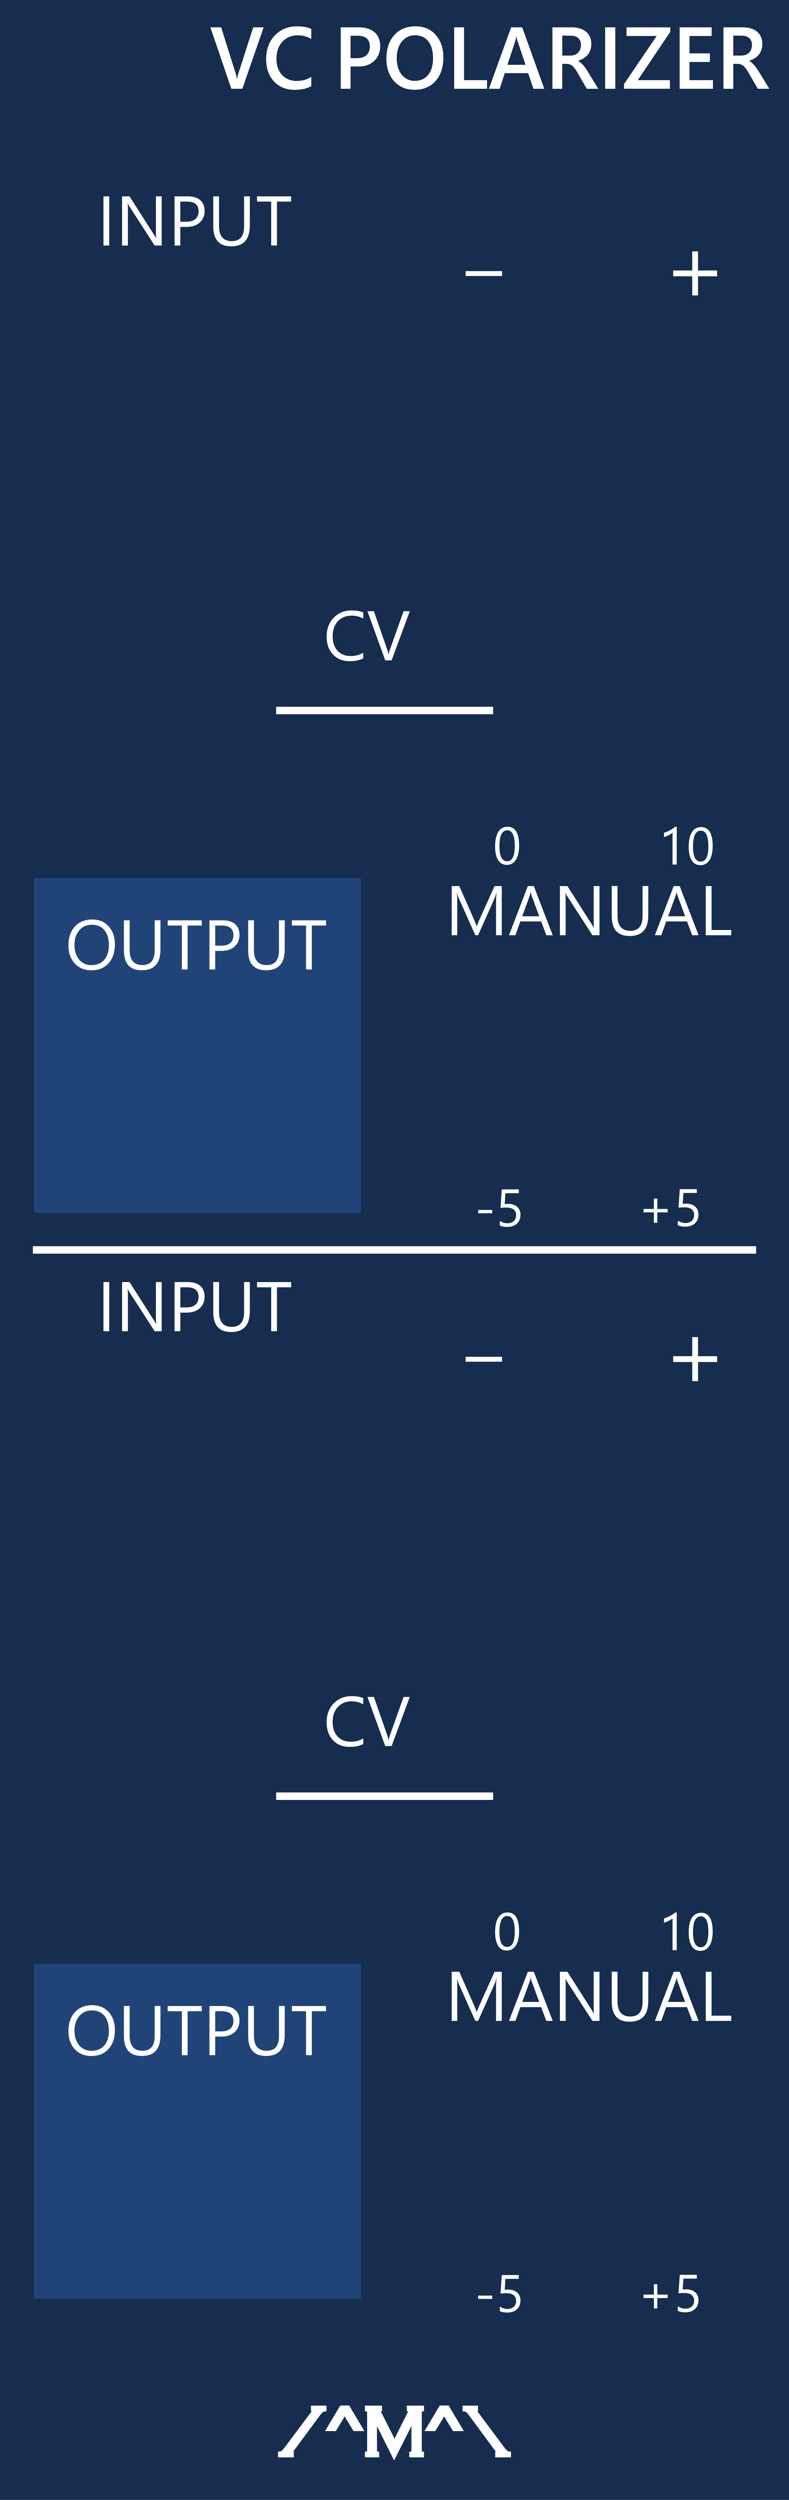 <?xml version="1.0" encoding="UTF-8" standalone="no"?>
<!-- Created with Inkscape (http://www.inkscape.org/) -->

<svg
   xmlns:dc="http://purl.org/dc/elements/1.1/"
   xmlns:cc="http://creativecommons.org/ns#"
   xmlns:rdf="http://www.w3.org/1999/02/22-rdf-syntax-ns#"
   xmlns:svg="http://www.w3.org/2000/svg"
   xmlns="http://www.w3.org/2000/svg"
   xmlns:sodipodi="http://sodipodi.sourceforge.net/DTD/sodipodi-0.dtd"
   xmlns:inkscape="http://www.inkscape.org/namespaces/inkscape"
   width="120"
   height="380"
   viewBox="0 0 31.75 100.542"
   version="1.1"
   id="svg8"
   inkscape:version="0.92.4 (5da689c313, 2019-01-14)"
   sodipodi:docname="VCPolarizer.svg">
  <defs
     id="defs2" />
  <sodipodi:namedview
     id="base"
     pagecolor="#ffffff"
     bordercolor="#666666"
     borderopacity="1.0"
     inkscape:pageopacity="0.0"
     inkscape:pageshadow="2"
     inkscape:zoom="2.2789474"
     inkscape:cx="-14.815241"
     inkscape:cy="190"
     inkscape:document-units="mm"
     inkscape:current-layer="layer1"
     showgrid="true"
     units="px"
     inkscape:snap-bbox="true"
     inkscape:snap-page="true"
     inkscape:bbox-nodes="true"
     inkscape:snap-bbox-edge-midpoints="true"
     inkscape:window-width="1920"
     inkscape:window-height="1017"
     inkscape:window-x="-8"
     inkscape:window-y="-8"
     inkscape:window-maximized="1">
    <inkscape:grid
       type="xygrid"
       id="grid116" />
  </sodipodi:namedview>
  <g
     inkscape:groupmode="layer"
     id="layer3"
     inkscape:label="Panel"
     sodipodi:insensitive="true"
     style="display:inline">
    <rect
       transform="translate(0,-196.458)"
       id="rect3855"
       width="31.75"
       height="100.542"
       x="-3.3306691e-16"
       y="196.458"
       style="display:inline;fill:#162d50;stroke-width:0.468" />
  </g>
  <g
     inkscape:label="Layer 1"
     inkscape:groupmode="layer"
     id="layer1"
     transform="translate(0,-196.458)"
     style="display:inline">
    <rect
       style="fill:#214478;stroke-width:0.134"
       id="rect897"
       width="13.149"
       height="13.466"
       x="1.37"
       y="231.775" />
    <path
       style="fill:none;stroke:#ffffff;stroke-width:0.3;stroke-linecap:butt;stroke-linejoin:miter;stroke-miterlimit:4;stroke-dasharray:none;stroke-opacity:1"
       d="M 11.112,225.033 H 19.844"
       id="path118"
       inkscape:connector-curvature="0" />
    <g
       aria-label="+"
       style="font-style:normal;font-weight:normal;font-size:2.822px;line-height:1.25;font-family:sans-serif;letter-spacing:0px;word-spacing:0px;fill:#ffffff;fill-opacity:1;stroke:none;stroke-width:0.265"
       id="text100-5-2"
       transform="translate(-10.251,-5.318)">
      <path
         d="m 38.34,211.887 v 0.768 h 0.768 v 0.234 H 38.34 v 0.768 h -0.232 v -0.768 h -0.768 v -0.234 h 0.768 v -0.768 z"
         style="stroke-width:0.265"
         id="path111-9-4"
         inkscape:connector-curvature="0" />
    </g>
    <g
       aria-label="_"
       style="font-style:normal;font-weight:normal;font-size:2.822px;line-height:1.25;font-family:sans-serif;letter-spacing:0px;word-spacing:0px;fill:#ffffff;fill-opacity:1;stroke:none;stroke-width:0.265"
       id="text104-0-5-1"
       transform="translate(-26.215,-5.323)">
      <path
         d="m 46.418,212.685 v 0.197 h -1.466 v -0.197 z"
         style="stroke-width:0.265"
         id="path115-0-4-6"
         inkscape:connector-curvature="0" />
    </g>
    <path
       style="fill:none;stroke:#ffffff;stroke-width:0.3;stroke-linecap:butt;stroke-linejoin:miter;stroke-miterlimit:4;stroke-dasharray:none;stroke-opacity:1"
       d="M 1.323,246.729 H 30.427"
       id="path331"
       inkscape:connector-curvature="0" />
    <g
       aria-label="/^M^\"
       style="font-style:normal;font-variant:normal;font-weight:normal;font-stretch:normal;font-size:2.822px;line-height:1.25;font-family:'Copperplate Gothic Light';-inkscape-font-specification:'Copperplate Gothic Light, ';letter-spacing:0px;word-spacing:0px;fill:#ffffff;fill-opacity:1;stroke:#ffffff;stroke-width:0.2;stroke-miterlimit:4;stroke-dasharray:none;stroke-opacity:1"
       id="text956"
       transform="translate(-9.482,3.746)">
      <path
         d="m 21.204,291.405 v 0.039 h -0.434 v -0.039 q 0.095,-0.006 0.225,-0.171 l 1.094,-1.462 q 0.074,-0.101 0.074,-0.124 0,-0.037 -0.066,-0.048 v -0.037 h 0.423 v 0.037 q -0.095,0.006 -0.225,0.171 l -1.082,1.463 q -0.076,0.102 -0.076,0.124 0,0.036 0.066,0.047 z"
         style="font-style:normal;font-variant:normal;font-weight:normal;font-stretch:normal;font-size:2.822px;line-height:1.25;font-family:'Copperplate Gothic Light';-inkscape-font-specification:'Copperplate Gothic Light, ';stroke:#ffffff;stroke-width:0.2;stroke-miterlimit:4;stroke-dasharray:none;stroke-opacity:1"
         id="path958"
         inkscape:connector-curvature="0" />
      <path
         d="M 22.94,290.386 H 22.739 l 0.493,-0.828 h 0.244 l 0.493,0.828 h -0.204 l -0.413,-0.681 z"
         style="font-style:normal;font-variant:normal;font-weight:normal;font-stretch:normal;font-size:2.822px;line-height:1.25;font-family:'Copperplate Gothic Light';-inkscape-font-specification:'Copperplate Gothic Light, ';stroke:#ffffff;stroke-width:0.2;stroke-miterlimit:4;stroke-dasharray:none;stroke-opacity:1"
         id="path960"
         inkscape:connector-curvature="0" />
      <path
         d="m 25.342,291.444 -0.79,-1.581 v 1.418 q 0,0.057 0.018,0.081 0.018,0.023 0.07,0.037 v 0.044 h -0.373 v -0.044 q 0.052,-0.014 0.07,-0.037 0.018,-0.023 0.018,-0.081 v -1.556 q 0,-0.058 -0.018,-0.081 -0.018,-0.025 -0.07,-0.037 v -0.044 h 0.488 v 0.044 q -0.068,0.023 -0.068,0.058 0,0.017 0.045,0.106 l 0.626,1.242 0.628,-1.253 q 0.033,-0.066 0.033,-0.094 0,-0.036 -0.068,-0.059 v -0.044 h 0.492 v 0.044 q -0.052,0.014 -0.07,0.037 -0.018,0.023 -0.018,0.081 v 1.556 q 0,0.057 0.018,0.081 0.018,0.023 0.07,0.037 v 0.044 h -0.393 v -0.044 q 0.054,-0.014 0.07,-0.037 0.018,-0.023 0.018,-0.081 v -1.418 z"
         style="font-style:normal;font-variant:normal;font-weight:normal;font-stretch:normal;font-size:2.822px;line-height:1.25;font-family:'Copperplate Gothic Light';-inkscape-font-specification:'Copperplate Gothic Light, ';stroke:#ffffff;stroke-width:0.2;stroke-miterlimit:4;stroke-dasharray:none;stroke-opacity:1"
         id="path962"
         inkscape:connector-curvature="0" />
      <path
         d="m 26.942,290.386 h -0.201 l 0.493,-0.828 h 0.244 l 0.493,0.828 h -0.204 l -0.413,-0.681 z"
         style="font-style:normal;font-variant:normal;font-weight:normal;font-stretch:normal;font-size:2.822px;line-height:1.25;font-family:'Copperplate Gothic Light';-inkscape-font-specification:'Copperplate Gothic Light, ';stroke:#ffffff;stroke-width:0.2;stroke-miterlimit:4;stroke-dasharray:none;stroke-opacity:1"
         id="path964"
         inkscape:connector-curvature="0" />
      <path
         d="m 28.618,289.563 v 0.037 q -0.066,0.011 -0.066,0.048 0,0.023 0.074,0.124 l 1.093,1.462 q 0.13,0.165 0.225,0.171 v 0.039 h -0.434 v -0.039 q 0.066,-0.011 0.066,-0.047 0,-0.021 -0.076,-0.124 l -1.08,-1.463 q -0.13,-0.165 -0.225,-0.171 v -0.037 z"
         style="font-style:normal;font-variant:normal;font-weight:normal;font-stretch:normal;font-size:2.822px;line-height:1.25;font-family:'Copperplate Gothic Light';-inkscape-font-specification:'Copperplate Gothic Light, ';stroke:#ffffff;stroke-width:0.2;stroke-miterlimit:4;stroke-dasharray:none;stroke-opacity:1"
         id="path966"
         inkscape:connector-curvature="0" />
    </g>
    <g
       aria-label="VC POLARIZER"
       style="font-style:normal;font-variant:normal;font-weight:bold;font-stretch:normal;font-size:3.528px;line-height:1.25;font-family:'Yu Gothic UI';-inkscape-font-specification:'Yu Gothic UI Bold';letter-spacing:0px;word-spacing:0px;display:inline;fill:#ffffff;fill-opacity:1;stroke:none;stroke-width:0.265"
       id="text1002"
       transform="matrix(0.966,0,0,1,-1.985,201.351)">
      <path
         d="m 13.037,-3.793 -0.887,2.47 H 11.692 L 10.82,-3.793 h 0.448 l 0.61,1.874 q 0.029,0.09 0.045,0.208 h 0.007 q 0.012,-0.098 0.05,-0.212 L 12.603,-3.793 Z"
         style="font-style:normal;font-variant:normal;font-weight:bold;font-stretch:normal;font-size:3.528px;font-family:'Yu Gothic UI';-inkscape-font-specification:'Yu Gothic UI Bold';stroke-width:0.265"
         id="path1036"
         inkscape:connector-curvature="0" />
      <path
         d="m 15.021,-1.426 q -0.279,0.145 -0.694,0.145 -0.537,0 -0.861,-0.339 -0.324,-0.339 -0.324,-0.891 0,-0.593 0.363,-0.958 0.365,-0.365 0.922,-0.365 0.358,0 0.594,0.102 v 0.407 q -0.25,-0.148 -0.551,-0.148 -0.401,0 -0.651,0.257 -0.248,0.257 -0.248,0.686 0,0.408 0.233,0.651 0.233,0.241 0.612,0.241 0.35,0 0.606,-0.165 z"
         style="font-style:normal;font-variant:normal;font-weight:bold;font-stretch:normal;font-size:3.528px;font-family:'Yu Gothic UI';-inkscape-font-specification:'Yu Gothic UI Bold';stroke-width:0.265"
         id="path1038"
         inkscape:connector-curvature="0" />
      <path
         d="m 16.657,-2.219 v 0.896 H 16.249 V -3.793 h 0.749 q 0.425,0 0.66,0.198 0.234,0.198 0.234,0.558 0,0.36 -0.245,0.589 -0.245,0.229 -0.661,0.229 z m 0,-1.237 v 0.903 h 0.265 q 0.264,0 0.401,-0.122 0.138,-0.122 0.138,-0.345 0,-0.436 -0.506,-0.436 z"
         style="font-style:normal;font-variant:normal;font-weight:bold;font-stretch:normal;font-size:3.528px;font-family:'Yu Gothic UI';-inkscape-font-specification:'Yu Gothic UI Bold';stroke-width:0.265"
         id="path1040"
         inkscape:connector-curvature="0" />
      <path
         d="m 19.327,-1.282 q -0.534,0 -0.856,-0.346 -0.32,-0.346 -0.32,-0.901 0,-0.596 0.327,-0.951 0.327,-0.355 0.889,-0.355 0.52,0 0.837,0.345 0.319,0.345 0.319,0.901 0,0.605 -0.326,0.956 -0.326,0.351 -0.87,0.351 z m 0.019,-2.193 q -0.339,0 -0.553,0.253 -0.212,0.253 -0.212,0.667 0,0.412 0.207,0.663 0.207,0.251 0.541,0.251 0.355,0 0.56,-0.239 0.205,-0.239 0.205,-0.67 0,-0.443 -0.2,-0.684 -0.198,-0.241 -0.548,-0.241 z"
         style="font-style:normal;font-variant:normal;font-weight:bold;font-stretch:normal;font-size:3.528px;font-family:'Yu Gothic UI';-inkscape-font-specification:'Yu Gothic UI Bold';stroke-width:0.265"
         id="path1042"
         inkscape:connector-curvature="0" />
      <path
         d="M 22.343,-1.323 H 20.975 V -3.793 h 0.41 v 2.124 h 0.958 z"
         style="font-style:normal;font-variant:normal;font-weight:bold;font-stretch:normal;font-size:3.528px;font-family:'Yu Gothic UI';-inkscape-font-specification:'Yu Gothic UI Bold';stroke-width:0.265"
         id="path1044"
         inkscape:connector-curvature="0" />
      <path
         d="m 24.727,-1.323 h -0.45 l -0.222,-0.629 h -0.972 l -0.214,0.629 H 22.422 L 23.347,-3.793 h 0.462 z m -0.78,-0.963 -0.343,-0.985 q -0.015,-0.048 -0.033,-0.155 h -0.007 q -0.015,0.098 -0.034,0.155 l -0.339,0.985 z"
         style="font-style:normal;font-variant:normal;font-weight:bold;font-stretch:normal;font-size:3.528px;font-family:'Yu Gothic UI';-inkscape-font-specification:'Yu Gothic UI Bold';stroke-width:0.265"
         id="path1046"
         inkscape:connector-curvature="0" />
      <path
         d="m 26.977,-1.323 h -0.479 l -0.394,-0.661 q -0.053,-0.091 -0.105,-0.155 -0.05,-0.065 -0.103,-0.107 -0.052,-0.041 -0.114,-0.06 -0.062,-0.019 -0.14,-0.019 H 25.476 v 1.003 H 25.068 V -3.793 h 0.813 q 0.174,0 0.32,0.041 0.146,0.041 0.255,0.126 0.109,0.083 0.169,0.208 0.062,0.124 0.062,0.291 0,0.131 -0.04,0.241 -0.038,0.109 -0.11,0.195 -0.071,0.084 -0.172,0.145 -0.1,0.06 -0.226,0.093 v 0.007 q 0.067,0.038 0.117,0.084 0.05,0.045 0.095,0.093 0.045,0.048 0.088,0.11 0.045,0.06 0.098,0.141 z m -1.5,-2.138 v 0.803 h 0.341 q 0.095,0 0.174,-0.029 0.081,-0.029 0.14,-0.084 0.059,-0.055 0.091,-0.134 0.033,-0.079 0.033,-0.177 0,-0.177 -0.112,-0.277 -0.112,-0.1 -0.322,-0.1 z"
         style="font-style:normal;font-variant:normal;font-weight:bold;font-stretch:normal;font-size:3.528px;font-family:'Yu Gothic UI';-inkscape-font-specification:'Yu Gothic UI Bold';stroke-width:0.265"
         id="path1048"
         inkscape:connector-curvature="0" />
      <path
         d="M 27.687,-1.323 H 27.264 V -3.793 h 0.422 z"
         style="font-style:normal;font-variant:normal;font-weight:bold;font-stretch:normal;font-size:3.528px;font-family:'Yu Gothic UI';-inkscape-font-specification:'Yu Gothic UI Bold';stroke-width:0.265"
         id="path1050"
         inkscape:connector-curvature="0" />
      <path
         d="m 29.977,-3.614 -1.354,1.945 h 1.337 v 0.346 h -1.91 v -0.188 l 1.359,-1.934 H 28.155 V -3.793 h 1.822 z"
         style="font-style:normal;font-variant:normal;font-weight:bold;font-stretch:normal;font-size:3.528px;font-family:'Yu Gothic UI';-inkscape-font-specification:'Yu Gothic UI Bold';stroke-width:0.265"
         id="path1052"
         inkscape:connector-curvature="0" />
      <path
         d="M 31.753,-1.323 H 30.367 V -3.793 h 1.332 v 0.348 h -0.922 v 0.699 h 0.849 v 0.346 h -0.849 v 0.73 h 0.977 z"
         style="font-style:normal;font-variant:normal;font-weight:bold;font-stretch:normal;font-size:3.528px;font-family:'Yu Gothic UI';-inkscape-font-specification:'Yu Gothic UI Bold';stroke-width:0.265"
         id="path1054"
         inkscape:connector-curvature="0" />
      <path
         d="m 34.101,-1.323 h -0.479 l -0.394,-0.661 q -0.053,-0.091 -0.105,-0.155 -0.05,-0.065 -0.103,-0.107 -0.052,-0.041 -0.114,-0.06 -0.062,-0.019 -0.14,-0.019 h -0.165 v 1.003 H 32.193 V -3.793 h 0.813 q 0.174,0 0.32,0.041 0.146,0.041 0.255,0.126 0.109,0.083 0.169,0.208 0.062,0.124 0.062,0.291 0,0.131 -0.04,0.241 -0.038,0.109 -0.11,0.195 -0.071,0.084 -0.172,0.145 -0.1,0.06 -0.226,0.093 v 0.007 q 0.067,0.038 0.117,0.084 0.05,0.045 0.095,0.093 0.045,0.048 0.088,0.11 0.045,0.06 0.098,0.141 z m -1.5,-2.138 v 0.803 h 0.341 q 0.095,0 0.174,-0.029 0.081,-0.029 0.14,-0.084 0.059,-0.055 0.091,-0.134 0.033,-0.079 0.033,-0.177 0,-0.177 -0.112,-0.277 -0.112,-0.1 -0.322,-0.1 z"
         style="font-style:normal;font-variant:normal;font-weight:bold;font-stretch:normal;font-size:3.528px;font-family:'Yu Gothic UI';-inkscape-font-specification:'Yu Gothic UI Bold';stroke-width:0.265"
         id="path1056"
         inkscape:connector-curvature="0" />
    </g>
    <g
       aria-label="INPUT"
       style="font-style:normal;font-variant:normal;font-weight:normal;font-stretch:normal;font-size:2.822px;line-height:1.25;font-family:'Yu Gothic UI';-inkscape-font-specification:'Yu Gothic UI';letter-spacing:0px;word-spacing:0px;display:inline;fill:#ffffff;fill-opacity:1;stroke:none;stroke-width:0.265"
       id="text1006"
       transform="translate(-1.387,198.395)">
      <path
         d="M 5.782,7.938 H 5.551 V 5.961 h 0.232 z"
         style="stroke-width:0.265"
         id="path1059"
         inkscape:connector-curvature="0" />
      <path
         d="M 7.893,7.938 H 7.61 L 6.593,6.362 q -0.039,-0.059 -0.063,-0.124 h -0.008 q 0.011,0.063 0.011,0.271 V 7.938 H 6.3 V 5.961 h 0.3 l 0.989,1.55 q 0.062,0.096 0.08,0.132 h 0.006 q -0.014,-0.085 -0.014,-0.291 V 5.961 h 0.232 z"
         style="stroke-width:0.265"
         id="path1061"
         inkscape:connector-curvature="0" />
      <path
         d="M 8.643,7.191 V 7.938 H 8.412 V 5.961 h 0.543 q 0.317,0 0.491,0.154 0.175,0.154 0.175,0.435 0,0.281 -0.194,0.46 -0.193,0.179 -0.522,0.179 z m 0,-1.02 v 0.81 h 0.243 q 0.24,0 0.365,-0.109 0.127,-0.11 0.127,-0.31 0,-0.391 -0.463,-0.391 z"
         style="stroke-width:0.265"
         id="path1063"
         inkscape:connector-curvature="0" />
      <path
         d="m 11.439,7.138 q 0,0.832 -0.751,0.832 -0.719,0 -0.719,-0.801 V 5.961 h 0.232 v 1.193 q 0,0.608 0.513,0.608 0.495,0 0.495,-0.587 V 5.961 h 0.232 z"
         style="stroke-width:0.265"
         id="path1065"
         inkscape:connector-curvature="0" />
      <path
         d="M 13.102,6.171 H 12.532 V 7.938 h -0.232 V 6.171 h -0.569 V 5.961 h 1.371 z"
         style="stroke-width:0.265"
         id="path1067"
         inkscape:connector-curvature="0" />
    </g>
    <g
       aria-label="CV"
       transform="translate(6.4,201.85)"
       style="font-style:normal;font-variant:normal;font-weight:normal;font-stretch:normal;font-size:2.822px;line-height:1.25;font-family:'Yu Gothic UI';-inkscape-font-specification:'Yu Gothic UI';letter-spacing:0px;word-spacing:0px;display:inline;fill:#ffffff;fill-opacity:1;stroke:none;stroke-width:0.265"
       id="text1010">
      <path
         d="m 8.219,21.084 q -0.219,0.116 -0.546,0.116 -0.422,0 -0.675,-0.271 -0.254,-0.271 -0.254,-0.712 0,-0.474 0.285,-0.766 0.285,-0.292 0.723,-0.292 0.281,0 0.466,0.081 v 0.247 q -0.212,-0.119 -0.469,-0.119 -0.34,0 -0.553,0.227 -0.211,0.227 -0.211,0.608 0,0.361 0.197,0.576 0.198,0.214 0.52,0.214 0.298,0 0.515,-0.132 z"
         style="stroke-width:0.265"
         id="path1102"
         inkscape:connector-curvature="0" />
      <path
         d="M 10.09,19.191 9.358,21.167 H 9.103 L 8.387,19.191 h 0.258 l 0.547,1.567 q 0.026,0.076 0.04,0.175 h 0.006 q 0.011,-0.083 0.045,-0.178 L 9.841,19.191 Z"
         style="stroke-width:0.265"
         id="path1104"
         inkscape:connector-curvature="0" />
    </g>
    <g
       aria-label="OUTPUT"
       style="font-style:normal;font-variant:normal;font-weight:normal;font-stretch:normal;font-size:2.822px;line-height:1.25;font-family:'Yu Gothic UI';-inkscape-font-specification:'Yu Gothic UI';letter-spacing:0px;word-spacing:0px;display:inline;fill:#ffffff;fill-opacity:1;stroke:none;stroke-width:0.265"
       id="text1014">
      <path
         d="m 3.68,235.482 q -0.42,0 -0.674,-0.277 -0.252,-0.277 -0.252,-0.721 0,-0.477 0.258,-0.761 0.258,-0.284 0.701,-0.284 0.409,0 0.659,0.276 0.251,0.276 0.251,0.721 0,0.484 -0.256,0.765 -0.256,0.281 -0.686,0.281 z m 0.017,-1.833 q -0.311,0 -0.506,0.225 -0.194,0.225 -0.194,0.59 0,0.365 0.189,0.588 0.19,0.222 0.495,0.222 0.325,0 0.513,-0.212 0.187,-0.212 0.187,-0.594 0,-0.391 -0.182,-0.605 -0.182,-0.214 -0.502,-0.214 z"
         style="stroke-width:0.265"
         id="path1139"
         inkscape:connector-curvature="0" />
      <path
         d="m 6.456,234.649 q 0,0.832 -0.751,0.832 -0.719,0 -0.719,-0.801 v -1.209 H 5.217 v 1.193 q 0,0.608 0.513,0.608 0.495,0 0.495,-0.587 v -1.214 h 0.232 z"
         style="stroke-width:0.265"
         id="path1141"
         inkscape:connector-curvature="0" />
      <path
         d="M 8.12,233.682 H 7.549 v 1.767 H 7.318 v -1.767 H 6.748 v -0.209 h 1.371 z"
         style="stroke-width:0.265"
         id="path1143"
         inkscape:connector-curvature="0" />
      <path
         d="m 8.66,234.702 v 0.747 H 8.428 v -1.976 h 0.543 q 0.317,0 0.491,0.154 0.175,0.154 0.175,0.435 0,0.281 -0.194,0.46 -0.193,0.179 -0.522,0.179 z m 0,-1.02 v 0.81 H 8.902 q 0.24,0 0.365,-0.109 0.127,-0.11 0.127,-0.31 0,-0.391 -0.463,-0.391 z"
         style="stroke-width:0.265"
         id="path1145"
         inkscape:connector-curvature="0" />
      <path
         d="m 11.456,234.649 q 0,0.832 -0.751,0.832 -0.719,0 -0.719,-0.801 v -1.209 h 0.232 v 1.193 q 0,0.608 0.513,0.608 0.495,0 0.495,-0.587 v -1.214 h 0.232 z"
         style="stroke-width:0.265"
         id="path1147"
         inkscape:connector-curvature="0" />
      <path
         d="m 13.119,233.682 h -0.571 v 1.767 h -0.232 v -1.767 h -0.569 v -0.209 h 1.371 z"
         style="stroke-width:0.265"
         id="path1149"
         inkscape:connector-curvature="0" />
    </g>
    <g
       aria-label="MANUAL"
       transform="translate(0.719,194.383)"
       style="font-style:normal;font-variant:normal;font-weight:normal;font-stretch:normal;font-size:2.822px;line-height:1.25;font-family:'Yu Gothic UI';-inkscape-font-specification:'Yu Gothic UI';letter-spacing:0px;word-spacing:0px;display:inline;fill:#ffffff;fill-opacity:1;stroke:none;stroke-width:0.265"
       id="text1018">
      <path
         d="m 19.472,39.688 h -0.23 v -1.326 q 0,-0.157 0.019,-0.384 h -0.005 q -0.033,0.134 -0.059,0.192 L 18.521,39.688 h -0.113 l -0.674,-1.508 q -0.029,-0.066 -0.059,-0.203 h -0.005 q 0.011,0.119 0.011,0.387 V 39.688 h -0.223 v -1.976 h 0.306 l 0.606,1.378 q 0.07,0.158 0.091,0.237 h 0.008 q 0.059,-0.163 0.095,-0.243 l 0.619,-1.373 h 0.289 z"
         style="stroke-width:0.265"
         id="path1108"
         inkscape:connector-curvature="0" />
      <path
         d="m 21.522,39.688 h -0.256 l -0.209,-0.554 h -0.838 l -0.197,0.554 h -0.258 l 0.758,-1.976 h 0.24 z m -0.542,-0.762 -0.31,-0.842 q -0.015,-0.041 -0.03,-0.132 h -0.005 q -0.014,0.084 -0.032,0.132 l -0.307,0.842 z"
         style="stroke-width:0.265"
         id="path1110"
         inkscape:connector-curvature="0" />
      <path
         d="m 23.405,39.688 h -0.284 l -1.017,-1.575 q -0.039,-0.059 -0.063,-0.124 h -0.008 q 0.011,0.063 0.011,0.271 V 39.688 h -0.232 V 37.711 H 22.112 l 0.989,1.55 q 0.062,0.096 0.08,0.132 h 0.005 q -0.014,-0.085 -0.014,-0.291 V 37.711 H 23.405 Z"
         style="stroke-width:0.265"
         id="path1112"
         inkscape:connector-curvature="0" />
      <path
         d="m 25.368,38.888 q 0,0.832 -0.751,0.832 -0.719,0 -0.719,-0.801 v -1.209 h 0.232 v 1.193 q 0,0.608 0.513,0.608 0.495,0 0.495,-0.587 v -1.214 h 0.232 z"
         style="stroke-width:0.265"
         id="path1114"
         inkscape:connector-curvature="0" />
      <path
         d="M 27.393,39.688 H 27.136 L 26.927,39.134 H 26.089 L 25.892,39.688 h -0.258 l 0.758,-1.976 h 0.24 z m -0.542,-0.762 -0.31,-0.842 q -0.015,-0.041 -0.03,-0.132 h -0.005 q -0.014,0.084 -0.032,0.132 l -0.307,0.842 z"
         style="stroke-width:0.265"
         id="path1116"
         inkscape:connector-curvature="0" />
      <path
         d="m 28.707,39.688 h -1.025 v -1.976 h 0.232 v 1.767 h 0.794 z"
         style="stroke-width:0.265"
         id="path1118"
         inkscape:connector-curvature="0" />
    </g>
    <g
       aria-label="0"
       style="font-style:normal;font-variant:normal;font-weight:normal;font-stretch:normal;font-size:2.117px;line-height:1.25;font-family:'Yu Gothic UI';-inkscape-font-specification:'Yu Gothic UI';letter-spacing:0px;word-spacing:0px;display:inline;fill:#ffffff;fill-opacity:1;stroke:none;stroke-width:0.265"
       id="text1022"
       transform="translate(1.058,0.843)">
      <path
         d="m 19.831,229.625 q 0,0.186 -0.034,0.33 -0.033,0.144 -0.097,0.243 -0.063,0.098 -0.156,0.15 -0.092,0.051 -0.21,0.051 -0.112,0 -0.199,-0.049 -0.087,-0.05 -0.147,-0.144 -0.06,-0.094 -0.091,-0.23 -0.031,-0.137 -0.031,-0.314 0,-0.194 0.032,-0.343 0.033,-0.149 0.096,-0.249 0.063,-0.101 0.156,-0.152 0.094,-0.052 0.215,-0.052 0.466,0 0.466,0.76 z m -0.174,0.017 q 0,-0.633 -0.301,-0.633 -0.317,0 -0.317,0.644 0,0.6 0.311,0.6 0.307,0 0.307,-0.612 z"
         style="font-size:2.117px;stroke-width:0.265"
         id="path1126"
         inkscape:connector-curvature="0" />
    </g>
    <g
       aria-label="10"
       style="font-style:normal;font-variant:normal;font-weight:normal;font-stretch:normal;font-size:2.117px;line-height:1.25;font-family:'Yu Gothic UI';-inkscape-font-specification:'Yu Gothic UI';letter-spacing:0px;word-spacing:0px;display:inline;fill:#ffffff;fill-opacity:1;stroke:none;stroke-width:0.265"
       id="text1026"
       transform="translate(-1.058,0.852)">
      <path
         d="m 28.29,230.376 h -0.169 v -1.281 q -0.02,0.02 -0.058,0.045 -0.037,0.025 -0.085,0.05 -0.047,0.025 -0.099,0.046 -0.052,0.022 -0.101,0.034 v -0.172 q 0.056,-0.015 0.118,-0.041 0.063,-0.027 0.123,-0.059 0.061,-0.033 0.115,-0.068 0.054,-0.036 0.093,-0.07 h 0.064 z"
         style="font-size:2.117px;stroke-width:0.265"
         id="path1121"
         inkscape:connector-curvature="0" />
      <path
         d="m 29.737,229.629 q 0,0.186 -0.034,0.33 -0.033,0.144 -0.097,0.243 -0.063,0.098 -0.156,0.15 -0.092,0.051 -0.21,0.051 -0.112,0 -0.199,-0.049 -0.087,-0.05 -0.147,-0.144 -0.06,-0.094 -0.091,-0.23 -0.031,-0.137 -0.031,-0.314 0,-0.194 0.032,-0.343 0.033,-0.149 0.096,-0.249 0.063,-0.101 0.156,-0.152 0.094,-0.052 0.215,-0.052 0.466,0 0.466,0.76 z m -0.174,0.017 q 0,-0.633 -0.301,-0.633 -0.317,0 -0.317,0.644 0,0.6 0.311,0.6 0.307,0 0.307,-0.612 z"
         style="font-size:2.117px;stroke-width:0.265"
         id="path1123"
         inkscape:connector-curvature="0" />
    </g>
    <g
       aria-label="-5"
       style="font-style:normal;font-variant:normal;font-weight:normal;font-stretch:normal;font-size:2.117px;line-height:1.25;font-family:'Yu Gothic UI';-inkscape-font-specification:'Yu Gothic UI';letter-spacing:0px;word-spacing:0px;display:inline;fill:#ffffff;fill-opacity:1;stroke:none;stroke-width:0.265"
       id="text1030"
       transform="translate(1.058,0.164)">
      <path
         d="m 18.749,245.089 h -0.564 v -0.133 h 0.564 z"
         style="font-size:2.117px;stroke-width:0.265"
         id="path1134"
         inkscape:connector-curvature="0" />
      <path
         d="m 19.885,245.16 q 0,0.109 -0.037,0.196 -0.037,0.088 -0.106,0.151 -0.068,0.063 -0.165,0.097 -0.097,0.034 -0.216,0.034 -0.207,0 -0.307,-0.062 v -0.18 q 0.151,0.097 0.309,0.097 0.081,0 0.145,-0.024 0.065,-0.024 0.111,-0.066 0.045,-0.042 0.069,-0.102 0.025,-0.06 0.025,-0.131 0,-0.145 -0.097,-0.226 -0.097,-0.083 -0.282,-0.083 -0.03,0 -0.063,0.001 -0.033,0.001 -0.066,0.003 -0.033,10e-4 -0.065,0.003 -0.031,0.002 -0.057,0.005 l 0.051,-0.743 h 0.685 v 0.153 h -0.538 l -0.03,0.435 q 0.033,-0.002 0.07,-0.003 0.037,-0.002 0.066,-0.002 0.118,0 0.211,0.031 0.093,0.031 0.157,0.089 0.065,0.057 0.098,0.141 0.034,0.083 0.034,0.186 z"
         style="font-size:2.117px;stroke-width:0.265"
         id="path1136"
         inkscape:connector-curvature="0" />
    </g>
    <g
       aria-label="+5"
       style="font-style:normal;font-variant:normal;font-weight:normal;font-stretch:normal;font-size:2.117px;line-height:1.25;font-family:'Yu Gothic UI';-inkscape-font-specification:'Yu Gothic UI';letter-spacing:0px;word-spacing:0px;display:inline;fill:#ffffff;fill-opacity:1;stroke:none;stroke-width:0.265"
       id="text1034"
       transform="translate(-0.734,0.161)">
      <path
         d="m 27.602,245.057 h -0.418 v 0.417 h -0.137 v -0.417 h -0.417 v -0.138 h 0.417 v -0.417 h 0.137 v 0.417 h 0.418 z"
         style="font-size:2.117px;stroke-width:0.265"
         id="path1129"
         inkscape:connector-curvature="0" />
      <path
         d="m 28.84,245.153 q 0,0.109 -0.037,0.196 -0.037,0.088 -0.106,0.151 -0.068,0.063 -0.165,0.097 -0.097,0.034 -0.216,0.034 -0.207,0 -0.307,-0.062 v -0.18 q 0.151,0.097 0.309,0.097 0.081,0 0.145,-0.024 0.065,-0.024 0.111,-0.066 0.045,-0.042 0.069,-0.102 0.025,-0.06 0.025,-0.131 0,-0.145 -0.097,-0.226 -0.097,-0.083 -0.282,-0.083 -0.03,0 -0.063,10e-4 -0.033,0.001 -0.066,0.003 -0.033,0.001 -0.065,0.003 -0.031,0.002 -0.057,0.005 l 0.051,-0.743 h 0.685 v 0.153 h -0.538 l -0.03,0.435 q 0.033,-0.002 0.07,-0.003 0.037,-0.002 0.066,-0.002 0.118,0 0.211,0.031 0.093,0.031 0.157,0.089 0.065,0.057 0.098,0.141 0.034,0.083 0.034,0.186 z"
         style="font-size:2.117px;stroke-width:0.265"
         id="path1131"
         inkscape:connector-curvature="0" />
    </g>
    <rect
       y="275.439"
       x="1.37"
       height="13.466"
       width="13.149"
       id="rect1152"
       style="fill:#214478;stroke-width:0.134" />
    <path
       inkscape:connector-curvature="0"
       id="path1154"
       d="M 11.112,268.698 H 19.844"
       style="fill:none;stroke:#ffffff;stroke-width:0.3;stroke-linecap:butt;stroke-linejoin:miter;stroke-miterlimit:4;stroke-dasharray:none;stroke-opacity:1" />
    <g
       transform="translate(-10.251,38.347)"
       id="g1158"
       style="font-style:normal;font-weight:normal;font-size:2.822px;line-height:1.25;font-family:sans-serif;letter-spacing:0px;word-spacing:0px;fill:#ffffff;fill-opacity:1;stroke:none;stroke-width:0.265"
       aria-label="+">
      <path
         inkscape:connector-curvature="0"
         id="path1156"
         style="stroke-width:0.265"
         d="m 38.34,211.887 v 0.768 h 0.768 v 0.234 H 38.34 v 0.768 h -0.232 v -0.768 h -0.768 v -0.234 h 0.768 v -0.768 z" />
    </g>
    <g
       transform="translate(-26.215,38.342)"
       id="g1162"
       style="font-style:normal;font-weight:normal;font-size:2.822px;line-height:1.25;font-family:sans-serif;letter-spacing:0px;word-spacing:0px;fill:#ffffff;fill-opacity:1;stroke:none;stroke-width:0.265"
       aria-label="_">
      <path
         inkscape:connector-curvature="0"
         id="path1160"
         style="stroke-width:0.265"
         d="m 46.418,212.685 v 0.197 h -1.466 v -0.197 z" />
    </g>
    <g
       transform="translate(-1.387,242.06)"
       id="g1174"
       style="font-style:normal;font-variant:normal;font-weight:normal;font-stretch:normal;font-size:2.822px;line-height:1.25;font-family:'Yu Gothic UI';-inkscape-font-specification:'Yu Gothic UI';letter-spacing:0px;word-spacing:0px;display:inline;fill:#ffffff;fill-opacity:1;stroke:none;stroke-width:0.265"
       aria-label="INPUT">
      <path
         inkscape:connector-curvature="0"
         id="path1164"
         style="stroke-width:0.265"
         d="M 5.782,7.938 H 5.551 V 5.961 h 0.232 z" />
      <path
         inkscape:connector-curvature="0"
         id="path1166"
         style="stroke-width:0.265"
         d="M 7.893,7.938 H 7.61 L 6.593,6.362 q -0.039,-0.059 -0.063,-0.124 h -0.008 q 0.011,0.063 0.011,0.271 V 7.938 H 6.3 V 5.961 h 0.3 l 0.989,1.55 q 0.062,0.096 0.08,0.132 h 0.006 q -0.014,-0.085 -0.014,-0.291 V 5.961 h 0.232 z" />
      <path
         inkscape:connector-curvature="0"
         id="path1168"
         style="stroke-width:0.265"
         d="M 8.643,7.191 V 7.938 H 8.412 V 5.961 h 0.543 q 0.317,0 0.491,0.154 0.175,0.154 0.175,0.435 0,0.281 -0.194,0.46 -0.193,0.179 -0.522,0.179 z m 0,-1.02 v 0.81 h 0.243 q 0.24,0 0.365,-0.109 0.127,-0.11 0.127,-0.31 0,-0.391 -0.463,-0.391 z" />
      <path
         inkscape:connector-curvature="0"
         id="path1170"
         style="stroke-width:0.265"
         d="m 11.439,7.138 q 0,0.832 -0.751,0.832 -0.719,0 -0.719,-0.801 V 5.961 h 0.232 v 1.193 q 0,0.608 0.513,0.608 0.495,0 0.495,-0.587 V 5.961 h 0.232 z" />
      <path
         inkscape:connector-curvature="0"
         id="path1172"
         style="stroke-width:0.265"
         d="M 13.102,6.171 H 12.532 V 7.938 h -0.232 V 6.171 h -0.569 V 5.961 h 1.371 z" />
    </g>
    <g
       id="g1180"
       style="font-style:normal;font-variant:normal;font-weight:normal;font-stretch:normal;font-size:2.822px;line-height:1.25;font-family:'Yu Gothic UI';-inkscape-font-specification:'Yu Gothic UI';letter-spacing:0px;word-spacing:0px;display:inline;fill:#ffffff;fill-opacity:1;stroke:none;stroke-width:0.265"
       transform="translate(6.4,245.515)"
       aria-label="CV">
      <path
         inkscape:connector-curvature="0"
         id="path1176"
         style="stroke-width:0.265"
         d="m 8.219,21.084 q -0.219,0.116 -0.546,0.116 -0.422,0 -0.675,-0.271 -0.254,-0.271 -0.254,-0.712 0,-0.474 0.285,-0.766 0.285,-0.292 0.723,-0.292 0.281,0 0.466,0.081 v 0.247 q -0.212,-0.119 -0.469,-0.119 -0.34,0 -0.553,0.227 -0.211,0.227 -0.211,0.608 0,0.361 0.197,0.576 0.198,0.214 0.52,0.214 0.298,0 0.515,-0.132 z" />
      <path
         inkscape:connector-curvature="0"
         id="path1178"
         style="stroke-width:0.265"
         d="M 10.09,19.191 9.358,21.167 H 9.103 L 8.387,19.191 h 0.258 l 0.547,1.567 q 0.026,0.076 0.04,0.175 h 0.006 q 0.011,-0.083 0.045,-0.178 L 9.841,19.191 Z" />
    </g>
    <g
       id="g1194"
       style="font-style:normal;font-variant:normal;font-weight:normal;font-stretch:normal;font-size:2.822px;line-height:1.25;font-family:'Yu Gothic UI';-inkscape-font-specification:'Yu Gothic UI';letter-spacing:0px;word-spacing:0px;display:inline;fill:#ffffff;fill-opacity:1;stroke:none;stroke-width:0.265"
       aria-label="OUTPUT"
       transform="translate(0,43.665)">
      <path
         id="path1182"
         style="stroke-width:0.265"
         d="m 3.68,235.482 q -0.42,0 -0.674,-0.277 -0.252,-0.277 -0.252,-0.721 0,-0.477 0.258,-0.761 0.258,-0.284 0.701,-0.284 0.409,0 0.659,0.276 0.251,0.276 0.251,0.721 0,0.484 -0.256,0.765 -0.256,0.281 -0.686,0.281 z m 0.017,-1.833 q -0.311,0 -0.506,0.225 -0.194,0.225 -0.194,0.59 0,0.365 0.189,0.588 0.19,0.222 0.495,0.222 0.325,0 0.513,-0.212 0.187,-0.212 0.187,-0.594 0,-0.391 -0.182,-0.605 -0.182,-0.214 -0.502,-0.214 z"
         inkscape:connector-curvature="0" />
      <path
         id="path1184"
         style="stroke-width:0.265"
         d="m 6.456,234.649 q 0,0.832 -0.751,0.832 -0.719,0 -0.719,-0.801 v -1.209 H 5.217 v 1.193 q 0,0.608 0.513,0.608 0.495,0 0.495,-0.587 v -1.214 h 0.232 z"
         inkscape:connector-curvature="0" />
      <path
         id="path1186"
         style="stroke-width:0.265"
         d="M 8.12,233.682 H 7.549 v 1.767 H 7.318 v -1.767 H 6.748 v -0.209 h 1.371 z"
         inkscape:connector-curvature="0" />
      <path
         id="path1188"
         style="stroke-width:0.265"
         d="m 8.66,234.702 v 0.747 H 8.428 v -1.976 h 0.543 q 0.317,0 0.491,0.154 0.175,0.154 0.175,0.435 0,0.281 -0.194,0.46 -0.193,0.179 -0.522,0.179 z m 0,-1.02 v 0.81 H 8.902 q 0.24,0 0.365,-0.109 0.127,-0.11 0.127,-0.31 0,-0.391 -0.463,-0.391 z"
         inkscape:connector-curvature="0" />
      <path
         id="path1190"
         style="stroke-width:0.265"
         d="m 11.456,234.649 q 0,0.832 -0.751,0.832 -0.719,0 -0.719,-0.801 v -1.209 h 0.232 v 1.193 q 0,0.608 0.513,0.608 0.495,0 0.495,-0.587 v -1.214 h 0.232 z"
         inkscape:connector-curvature="0" />
      <path
         id="path1192"
         style="stroke-width:0.265"
         d="m 13.119,233.682 h -0.571 v 1.767 h -0.232 v -1.767 h -0.569 v -0.209 h 1.371 z"
         inkscape:connector-curvature="0" />
    </g>
    <g
       id="g1208"
       style="font-style:normal;font-variant:normal;font-weight:normal;font-stretch:normal;font-size:2.822px;line-height:1.25;font-family:'Yu Gothic UI';-inkscape-font-specification:'Yu Gothic UI';letter-spacing:0px;word-spacing:0px;display:inline;fill:#ffffff;fill-opacity:1;stroke:none;stroke-width:0.265"
       transform="translate(0.719,238.048)"
       aria-label="MANUAL">
      <path
         inkscape:connector-curvature="0"
         id="path1196"
         style="stroke-width:0.265"
         d="m 19.472,39.688 h -0.23 v -1.326 q 0,-0.157 0.019,-0.384 h -0.005 q -0.033,0.134 -0.059,0.192 L 18.521,39.688 h -0.113 l -0.674,-1.508 q -0.029,-0.066 -0.059,-0.203 h -0.005 q 0.011,0.119 0.011,0.387 V 39.688 h -0.223 v -1.976 h 0.306 l 0.606,1.378 q 0.07,0.158 0.091,0.237 h 0.008 q 0.059,-0.163 0.095,-0.243 l 0.619,-1.373 h 0.289 z" />
      <path
         inkscape:connector-curvature="0"
         id="path1198"
         style="stroke-width:0.265"
         d="m 21.522,39.688 h -0.256 l -0.209,-0.554 h -0.838 l -0.197,0.554 h -0.258 l 0.758,-1.976 h 0.24 z m -0.542,-0.762 -0.31,-0.842 q -0.015,-0.041 -0.03,-0.132 h -0.005 q -0.014,0.084 -0.032,0.132 l -0.307,0.842 z" />
      <path
         inkscape:connector-curvature="0"
         id="path1200"
         style="stroke-width:0.265"
         d="m 23.405,39.688 h -0.284 l -1.017,-1.575 q -0.039,-0.059 -0.063,-0.124 h -0.008 q 0.011,0.063 0.011,0.271 V 39.688 h -0.232 V 37.711 H 22.112 l 0.989,1.55 q 0.062,0.096 0.08,0.132 h 0.005 q -0.014,-0.085 -0.014,-0.291 V 37.711 H 23.405 Z" />
      <path
         inkscape:connector-curvature="0"
         id="path1202"
         style="stroke-width:0.265"
         d="m 25.368,38.888 q 0,0.832 -0.751,0.832 -0.719,0 -0.719,-0.801 v -1.209 h 0.232 v 1.193 q 0,0.608 0.513,0.608 0.495,0 0.495,-0.587 v -1.214 h 0.232 z" />
      <path
         inkscape:connector-curvature="0"
         id="path1204"
         style="stroke-width:0.265"
         d="M 27.393,39.688 H 27.136 L 26.927,39.134 H 26.089 L 25.892,39.688 h -0.258 l 0.758,-1.976 h 0.24 z m -0.542,-0.762 -0.31,-0.842 q -0.015,-0.041 -0.03,-0.132 h -0.005 q -0.014,0.084 -0.032,0.132 l -0.307,0.842 z" />
      <path
         inkscape:connector-curvature="0"
         id="path1206"
         style="stroke-width:0.265"
         d="m 28.707,39.688 h -1.025 v -1.976 h 0.232 v 1.767 h 0.794 z" />
    </g>
    <g
       transform="translate(1.058,44.508)"
       id="g1212"
       style="font-style:normal;font-variant:normal;font-weight:normal;font-stretch:normal;font-size:2.117px;line-height:1.25;font-family:'Yu Gothic UI';-inkscape-font-specification:'Yu Gothic UI';letter-spacing:0px;word-spacing:0px;display:inline;fill:#ffffff;fill-opacity:1;stroke:none;stroke-width:0.265"
       aria-label="0">
      <path
         inkscape:connector-curvature="0"
         id="path1210"
         style="font-size:2.117px;stroke-width:0.265"
         d="m 19.831,229.625 q 0,0.186 -0.034,0.33 -0.033,0.144 -0.097,0.243 -0.063,0.098 -0.156,0.15 -0.092,0.051 -0.21,0.051 -0.112,0 -0.199,-0.049 -0.087,-0.05 -0.147,-0.144 -0.06,-0.094 -0.091,-0.23 -0.031,-0.137 -0.031,-0.314 0,-0.194 0.032,-0.343 0.033,-0.149 0.096,-0.249 0.063,-0.101 0.156,-0.152 0.094,-0.052 0.215,-0.052 0.466,0 0.466,0.76 z m -0.174,0.017 q 0,-0.633 -0.301,-0.633 -0.317,0 -0.317,0.644 0,0.6 0.311,0.6 0.307,0 0.307,-0.612 z" />
    </g>
    <g
       transform="translate(-1.058,44.516)"
       id="g1218"
       style="font-style:normal;font-variant:normal;font-weight:normal;font-stretch:normal;font-size:2.117px;line-height:1.25;font-family:'Yu Gothic UI';-inkscape-font-specification:'Yu Gothic UI';letter-spacing:0px;word-spacing:0px;display:inline;fill:#ffffff;fill-opacity:1;stroke:none;stroke-width:0.265"
       aria-label="10">
      <path
         inkscape:connector-curvature="0"
         id="path1214"
         style="font-size:2.117px;stroke-width:0.265"
         d="m 28.29,230.376 h -0.169 v -1.281 q -0.02,0.02 -0.058,0.045 -0.037,0.025 -0.085,0.05 -0.047,0.025 -0.099,0.046 -0.052,0.022 -0.101,0.034 v -0.172 q 0.056,-0.015 0.118,-0.041 0.063,-0.027 0.123,-0.059 0.061,-0.033 0.115,-0.068 0.054,-0.036 0.093,-0.07 h 0.064 z" />
      <path
         inkscape:connector-curvature="0"
         id="path1216"
         style="font-size:2.117px;stroke-width:0.265"
         d="m 29.737,229.629 q 0,0.186 -0.034,0.33 -0.033,0.144 -0.097,0.243 -0.063,0.098 -0.156,0.15 -0.092,0.051 -0.21,0.051 -0.112,0 -0.199,-0.049 -0.087,-0.05 -0.147,-0.144 -0.06,-0.094 -0.091,-0.23 -0.031,-0.137 -0.031,-0.314 0,-0.194 0.032,-0.343 0.033,-0.149 0.096,-0.249 0.063,-0.101 0.156,-0.152 0.094,-0.052 0.215,-0.052 0.466,0 0.466,0.76 z m -0.174,0.017 q 0,-0.633 -0.301,-0.633 -0.317,0 -0.317,0.644 0,0.6 0.311,0.6 0.307,0 0.307,-0.612 z" />
    </g>
    <g
       transform="translate(1.058,43.828)"
       id="g1224"
       style="font-style:normal;font-variant:normal;font-weight:normal;font-stretch:normal;font-size:2.117px;line-height:1.25;font-family:'Yu Gothic UI';-inkscape-font-specification:'Yu Gothic UI';letter-spacing:0px;word-spacing:0px;display:inline;fill:#ffffff;fill-opacity:1;stroke:none;stroke-width:0.265"
       aria-label="-5">
      <path
         inkscape:connector-curvature="0"
         id="path1220"
         style="font-size:2.117px;stroke-width:0.265"
         d="m 18.749,245.089 h -0.564 v -0.133 h 0.564 z" />
      <path
         inkscape:connector-curvature="0"
         id="path1222"
         style="font-size:2.117px;stroke-width:0.265"
         d="m 19.885,245.16 q 0,0.109 -0.037,0.196 -0.037,0.088 -0.106,0.151 -0.068,0.063 -0.165,0.097 -0.097,0.034 -0.216,0.034 -0.207,0 -0.307,-0.062 v -0.18 q 0.151,0.097 0.309,0.097 0.081,0 0.145,-0.024 0.065,-0.024 0.111,-0.066 0.045,-0.042 0.069,-0.102 0.025,-0.06 0.025,-0.131 0,-0.145 -0.097,-0.226 -0.097,-0.083 -0.282,-0.083 -0.03,0 -0.063,0.001 -0.033,0.001 -0.066,0.003 -0.033,10e-4 -0.065,0.003 -0.031,0.002 -0.057,0.005 l 0.051,-0.743 h 0.685 v 0.153 h -0.538 l -0.03,0.435 q 0.033,-0.002 0.07,-0.003 0.037,-0.002 0.066,-0.002 0.118,0 0.211,0.031 0.093,0.031 0.157,0.089 0.065,0.057 0.098,0.141 0.034,0.083 0.034,0.186 z" />
    </g>
    <g
       transform="translate(-0.734,43.825)"
       id="g1230"
       style="font-style:normal;font-variant:normal;font-weight:normal;font-stretch:normal;font-size:2.117px;line-height:1.25;font-family:'Yu Gothic UI';-inkscape-font-specification:'Yu Gothic UI';letter-spacing:0px;word-spacing:0px;display:inline;fill:#ffffff;fill-opacity:1;stroke:none;stroke-width:0.265"
       aria-label="+5">
      <path
         inkscape:connector-curvature="0"
         id="path1226"
         style="font-size:2.117px;stroke-width:0.265"
         d="m 27.602,245.057 h -0.418 v 0.417 h -0.137 v -0.417 h -0.417 v -0.138 h 0.417 v -0.417 h 0.137 v 0.417 h 0.418 z" />
      <path
         inkscape:connector-curvature="0"
         id="path1228"
         style="font-size:2.117px;stroke-width:0.265"
         d="m 28.84,245.153 q 0,0.109 -0.037,0.196 -0.037,0.088 -0.106,0.151 -0.068,0.063 -0.165,0.097 -0.097,0.034 -0.216,0.034 -0.207,0 -0.307,-0.062 v -0.18 q 0.151,0.097 0.309,0.097 0.081,0 0.145,-0.024 0.065,-0.024 0.111,-0.066 0.045,-0.042 0.069,-0.102 0.025,-0.06 0.025,-0.131 0,-0.145 -0.097,-0.226 -0.097,-0.083 -0.282,-0.083 -0.03,0 -0.063,10e-4 -0.033,0.001 -0.066,0.003 -0.033,0.001 -0.065,0.003 -0.031,0.002 -0.057,0.005 l 0.051,-0.743 h 0.685 v 0.153 h -0.538 l -0.03,0.435 q 0.033,-0.002 0.07,-0.003 0.037,-0.002 0.066,-0.002 0.118,0 0.211,0.031 0.093,0.031 0.157,0.089 0.065,0.057 0.098,0.141 0.034,0.083 0.034,0.186 z" />
    </g>
  </g>
  <g
     inkscape:groupmode="layer"
     id="layer2"
     inkscape:label="Grid6"
     style="display:none"
     sodipodi:insensitive="true">
    <g
       transform="translate(0,3.3334577e-6)"
       style="display:inline"
       id="g1181">
      <path
         style="fill:none;stroke:#ffffff;stroke-width:0.05;stroke-linecap:butt;stroke-linejoin:miter;stroke-miterlimit:4;stroke-dasharray:none;stroke-opacity:1"
         d="m 7.938,-1e-5 -3e-6,100.542"
         id="path881-8-8"
         inkscape:connector-curvature="0"
         sodipodi:nodetypes="cc" />
      <path
         style="fill:none;stroke:#ffffff;stroke-width:0.05;stroke-linecap:butt;stroke-linejoin:miter;stroke-miterlimit:4;stroke-dasharray:none;stroke-opacity:1"
         d="m 23.812,-1e-5 5e-6,100.542"
         id="path883-2-9"
         inkscape:connector-curvature="0"
         sodipodi:nodetypes="cc" />
      <path
         sodipodi:nodetypes="cc"
         inkscape:connector-curvature="0"
         id="path890-2-5"
         d="m 3.969,0 -4e-6,100.542"
         style="fill:none;stroke:#ffffff;stroke-width:0.05;stroke-linecap:butt;stroke-linejoin:miter;stroke-miterlimit:4;stroke-dasharray:none;stroke-opacity:1" />
      <path
         style="fill:none;stroke:#ffffff;stroke-width:0.05;stroke-linecap:butt;stroke-linejoin:miter;stroke-miterlimit:4;stroke-dasharray:none;stroke-opacity:1"
         d="m 11.906,0 -4e-6,100.542"
         id="path895-1-5"
         inkscape:connector-curvature="0"
         sodipodi:nodetypes="cc" />
      <path
         style="fill:none;stroke:#ffffff;stroke-width:0.05;stroke-linecap:butt;stroke-linejoin:miter;stroke-miterlimit:4;stroke-dasharray:none;stroke-opacity:1"
         d="m 19.844,0 -4e-6,100.542"
         id="path899-0-8"
         inkscape:connector-curvature="0"
         sodipodi:nodetypes="cc" />
      <path
         sodipodi:nodetypes="cc"
         inkscape:connector-curvature="0"
         id="path903-0-0"
         d="m 27.781,0 -2e-6,100.542"
         style="fill:none;stroke:#ffffff;stroke-width:0.05;stroke-linecap:butt;stroke-linejoin:miter;stroke-miterlimit:4;stroke-dasharray:none;stroke-opacity:1" />
      <path
         inkscape:connector-curvature="0"
         id="path905-6-4"
         d="M 0,14.023 H 31.75"
         style="fill:none;stroke:#ffffff;stroke-width:0.05;stroke-linecap:butt;stroke-linejoin:miter;stroke-miterlimit:4;stroke-dasharray:none;stroke-opacity:1" />
      <path
         style="fill:none;stroke:#ffffff;stroke-width:0.05;stroke-linecap:butt;stroke-linejoin:miter;stroke-miterlimit:4;stroke-dasharray:none;stroke-opacity:1"
         d="M 0,28.575 H 31.75"
         id="path1103"
         inkscape:connector-curvature="0" />
      <path
         inkscape:connector-curvature="0"
         id="path1107"
         d="M 0,43.127 H 31.75"
         style="fill:none;stroke:#ffffff;stroke-width:0.05;stroke-linecap:butt;stroke-linejoin:miter;stroke-miterlimit:4;stroke-dasharray:none;stroke-opacity:1" />
      <path
         style="fill:none;stroke:#ffffff;stroke-width:0.05;stroke-linecap:butt;stroke-linejoin:miter;stroke-miterlimit:4;stroke-dasharray:none;stroke-opacity:1"
         d="M 0,57.679 H 31.75"
         id="path1111"
         inkscape:connector-curvature="0" />
      <path
         inkscape:connector-curvature="0"
         id="path1115"
         d="M 0,72.231 H 31.75"
         style="fill:none;stroke:#ffffff;stroke-width:0.05;stroke-linecap:butt;stroke-linejoin:miter;stroke-miterlimit:4;stroke-dasharray:none;stroke-opacity:1" />
      <path
         style="fill:none;stroke:#ffffff;stroke-width:0.05;stroke-linecap:butt;stroke-linejoin:miter;stroke-miterlimit:4;stroke-dasharray:none;stroke-opacity:1"
         d="M 0,86.783 H 31.75"
         id="path1119"
         inkscape:connector-curvature="0" />
      <circle
         r="4.1"
         cy="14.023"
         cx="23.827"
         id="circle1006"
         style="display:inline;opacity:1;fill:none;fill-opacity:1;stroke:#ffffff;stroke-width:0.05;stroke-linecap:square;stroke-linejoin:round;stroke-miterlimit:4;stroke-dasharray:none;stroke-dashoffset:0;stroke-opacity:1;paint-order:markers fill stroke" />
      <circle
         style="display:inline;opacity:1;fill:none;fill-opacity:1;stroke:#ffffff;stroke-width:0.05;stroke-linecap:square;stroke-linejoin:round;stroke-miterlimit:4;stroke-dasharray:none;stroke-dashoffset:0;stroke-opacity:1;paint-order:markers fill stroke"
         id="circle1008"
         cx="7.952"
         cy="14.023"
         r="4.1" />
      <circle
         style="display:inline;opacity:1;fill:none;fill-opacity:1;stroke:#ffffff;stroke-width:0.05;stroke-linecap:square;stroke-linejoin:round;stroke-miterlimit:4;stroke-dasharray:none;stroke-dashoffset:0;stroke-opacity:1;paint-order:markers fill stroke"
         id="circle1012"
         cx="23.827"
         cy="28.575"
         r="4.1" />
      <circle
         r="4.1"
         cy="28.575"
         cx="7.952"
         id="circle1014"
         style="display:inline;opacity:1;fill:none;fill-opacity:1;stroke:#ffffff;stroke-width:0.05;stroke-linecap:square;stroke-linejoin:round;stroke-miterlimit:4;stroke-dasharray:none;stroke-dashoffset:0;stroke-opacity:1;paint-order:markers fill stroke" />
      <circle
         style="display:inline;opacity:1;fill:none;fill-opacity:1;stroke:#ffffff;stroke-width:0.05;stroke-linecap:square;stroke-linejoin:round;stroke-miterlimit:4;stroke-dasharray:none;stroke-dashoffset:0;stroke-opacity:1;paint-order:markers fill stroke"
         id="circle1016"
         cx="23.827"
         cy="43.127"
         r="4.1" />
      <circle
         r="4.1"
         cy="43.127"
         cx="7.952"
         id="circle1018"
         style="display:inline;opacity:1;fill:none;fill-opacity:1;stroke:#ffffff;stroke-width:0.05;stroke-linecap:square;stroke-linejoin:round;stroke-miterlimit:4;stroke-dasharray:none;stroke-dashoffset:0;stroke-opacity:1;paint-order:markers fill stroke" />
      <circle
         r="4.1"
         cy="57.679"
         cx="23.827"
         id="circle1020"
         style="display:inline;opacity:1;fill:none;fill-opacity:1;stroke:#ffffff;stroke-width:0.05;stroke-linecap:square;stroke-linejoin:round;stroke-miterlimit:4;stroke-dasharray:none;stroke-dashoffset:0;stroke-opacity:1;paint-order:markers fill stroke" />
      <circle
         style="display:inline;opacity:1;fill:none;fill-opacity:1;stroke:#ffffff;stroke-width:0.05;stroke-linecap:square;stroke-linejoin:round;stroke-miterlimit:4;stroke-dasharray:none;stroke-dashoffset:0;stroke-opacity:1;paint-order:markers fill stroke"
         id="circle1022"
         cx="7.952"
         cy="57.679"
         r="4.1" />
      <circle
         r="4.1"
         cy="72.231"
         cx="23.827"
         id="circle1024"
         style="display:inline;opacity:1;fill:none;fill-opacity:1;stroke:#ffffff;stroke-width:0.05;stroke-linecap:square;stroke-linejoin:round;stroke-miterlimit:4;stroke-dasharray:none;stroke-dashoffset:0;stroke-opacity:1;paint-order:markers fill stroke" />
      <circle
         style="display:inline;opacity:1;fill:none;fill-opacity:1;stroke:#ffffff;stroke-width:0.05;stroke-linecap:square;stroke-linejoin:round;stroke-miterlimit:4;stroke-dasharray:none;stroke-dashoffset:0;stroke-opacity:1;paint-order:markers fill stroke"
         id="circle1026"
         cx="7.952"
         cy="72.231"
         r="4.1" />
      <circle
         style="display:inline;opacity:1;fill:none;fill-opacity:1;stroke:#ffffff;stroke-width:0.05;stroke-linecap:square;stroke-linejoin:round;stroke-miterlimit:4;stroke-dasharray:none;stroke-dashoffset:0;stroke-opacity:1;paint-order:markers fill stroke"
         id="circle1028"
         cx="23.827"
         cy="86.783"
         r="4.1" />
      <circle
         r="4.1"
         cy="86.783"
         cx="7.952"
         id="circle1030"
         style="display:inline;opacity:1;fill:none;fill-opacity:1;stroke:#ffffff;stroke-width:0.05;stroke-linecap:square;stroke-linejoin:round;stroke-miterlimit:4;stroke-dasharray:none;stroke-dashoffset:0;stroke-opacity:1;paint-order:markers fill stroke" />
      <circle
         style="display:inline;opacity:1;fill:none;fill-opacity:1;stroke:#ffffff;stroke-width:0.052;stroke-linecap:square;stroke-linejoin:round;stroke-miterlimit:4;stroke-dasharray:none;stroke-dashoffset:0;stroke-opacity:1;paint-order:markers fill stroke"
         id="circle1039"
         cx="23.811"
         cy="14.023"
         r="5.474" />
      <circle
         r="5.474"
         cy="14.023"
         cx="7.936"
         id="circle1086"
         style="display:inline;opacity:1;fill:none;fill-opacity:1;stroke:#ffffff;stroke-width:0.052;stroke-linecap:square;stroke-linejoin:round;stroke-miterlimit:4;stroke-dasharray:none;stroke-dashoffset:0;stroke-opacity:1;paint-order:markers fill stroke" />
      <circle
         r="5.474"
         cy="28.574"
         cx="23.811"
         id="circle1088"
         style="display:inline;opacity:1;fill:none;fill-opacity:1;stroke:#ffffff;stroke-width:0.052;stroke-linecap:square;stroke-linejoin:round;stroke-miterlimit:4;stroke-dasharray:none;stroke-dashoffset:0;stroke-opacity:1;paint-order:markers fill stroke" />
      <circle
         style="display:inline;opacity:1;fill:none;fill-opacity:1;stroke:#ffffff;stroke-width:0.052;stroke-linecap:square;stroke-linejoin:round;stroke-miterlimit:4;stroke-dasharray:none;stroke-dashoffset:0;stroke-opacity:1;paint-order:markers fill stroke"
         id="circle1090"
         cx="7.936"
         cy="28.574"
         r="5.474" />
      <circle
         r="5.474"
         cy="43.127"
         cx="23.811"
         id="circle1092"
         style="display:inline;opacity:1;fill:none;fill-opacity:1;stroke:#ffffff;stroke-width:0.052;stroke-linecap:square;stroke-linejoin:round;stroke-miterlimit:4;stroke-dasharray:none;stroke-dashoffset:0;stroke-opacity:1;paint-order:markers fill stroke" />
      <circle
         style="display:inline;opacity:1;fill:none;fill-opacity:1;stroke:#ffffff;stroke-width:0.052;stroke-linecap:square;stroke-linejoin:round;stroke-miterlimit:4;stroke-dasharray:none;stroke-dashoffset:0;stroke-opacity:1;paint-order:markers fill stroke"
         id="circle1094"
         cx="7.936"
         cy="43.127"
         r="5.474" />
      <circle
         style="display:inline;opacity:1;fill:none;fill-opacity:1;stroke:#ffffff;stroke-width:0.052;stroke-linecap:square;stroke-linejoin:round;stroke-miterlimit:4;stroke-dasharray:none;stroke-dashoffset:0;stroke-opacity:1;paint-order:markers fill stroke"
         id="circle1096"
         cx="23.811"
         cy="57.678"
         r="5.474" />
      <circle
         r="5.474"
         cy="57.678"
         cx="7.936"
         id="circle1098"
         style="display:inline;opacity:1;fill:none;fill-opacity:1;stroke:#ffffff;stroke-width:0.052;stroke-linecap:square;stroke-linejoin:round;stroke-miterlimit:4;stroke-dasharray:none;stroke-dashoffset:0;stroke-opacity:1;paint-order:markers fill stroke" />
      <circle
         style="display:inline;opacity:1;fill:none;fill-opacity:1;stroke:#ffffff;stroke-width:0.052;stroke-linecap:square;stroke-linejoin:round;stroke-miterlimit:4;stroke-dasharray:none;stroke-dashoffset:0;stroke-opacity:1;paint-order:markers fill stroke"
         id="circle1100"
         cx="23.811"
         cy="72.232"
         r="5.474" />
      <circle
         r="5.474"
         cy="72.232"
         cx="7.936"
         id="circle1102"
         style="display:inline;opacity:1;fill:none;fill-opacity:1;stroke:#ffffff;stroke-width:0.052;stroke-linecap:square;stroke-linejoin:round;stroke-miterlimit:4;stroke-dasharray:none;stroke-dashoffset:0;stroke-opacity:1;paint-order:markers fill stroke" />
      <circle
         r="5.474"
         cy="86.782"
         cx="23.811"
         id="circle1104"
         style="display:inline;opacity:1;fill:none;fill-opacity:1;stroke:#ffffff;stroke-width:0.052;stroke-linecap:square;stroke-linejoin:round;stroke-miterlimit:4;stroke-dasharray:none;stroke-dashoffset:0;stroke-opacity:1;paint-order:markers fill stroke" />
      <circle
         style="display:inline;opacity:1;fill:none;fill-opacity:1;stroke:#ffffff;stroke-width:0.052;stroke-linecap:square;stroke-linejoin:round;stroke-miterlimit:4;stroke-dasharray:none;stroke-dashoffset:0;stroke-opacity:1;paint-order:markers fill stroke"
         id="circle1106"
         cx="7.936"
         cy="86.782"
         r="5.474" />
      <path
         sodipodi:nodetypes="cc"
         inkscape:connector-curvature="0"
         id="path1142"
         d="m 15.875,0 -4e-6,100.542"
         style="fill:none;stroke:#ffffff;stroke-width:0.05;stroke-linecap:butt;stroke-linejoin:miter;stroke-miterlimit:4;stroke-dasharray:none;stroke-opacity:1" />
    </g>
  </g>
</svg>
